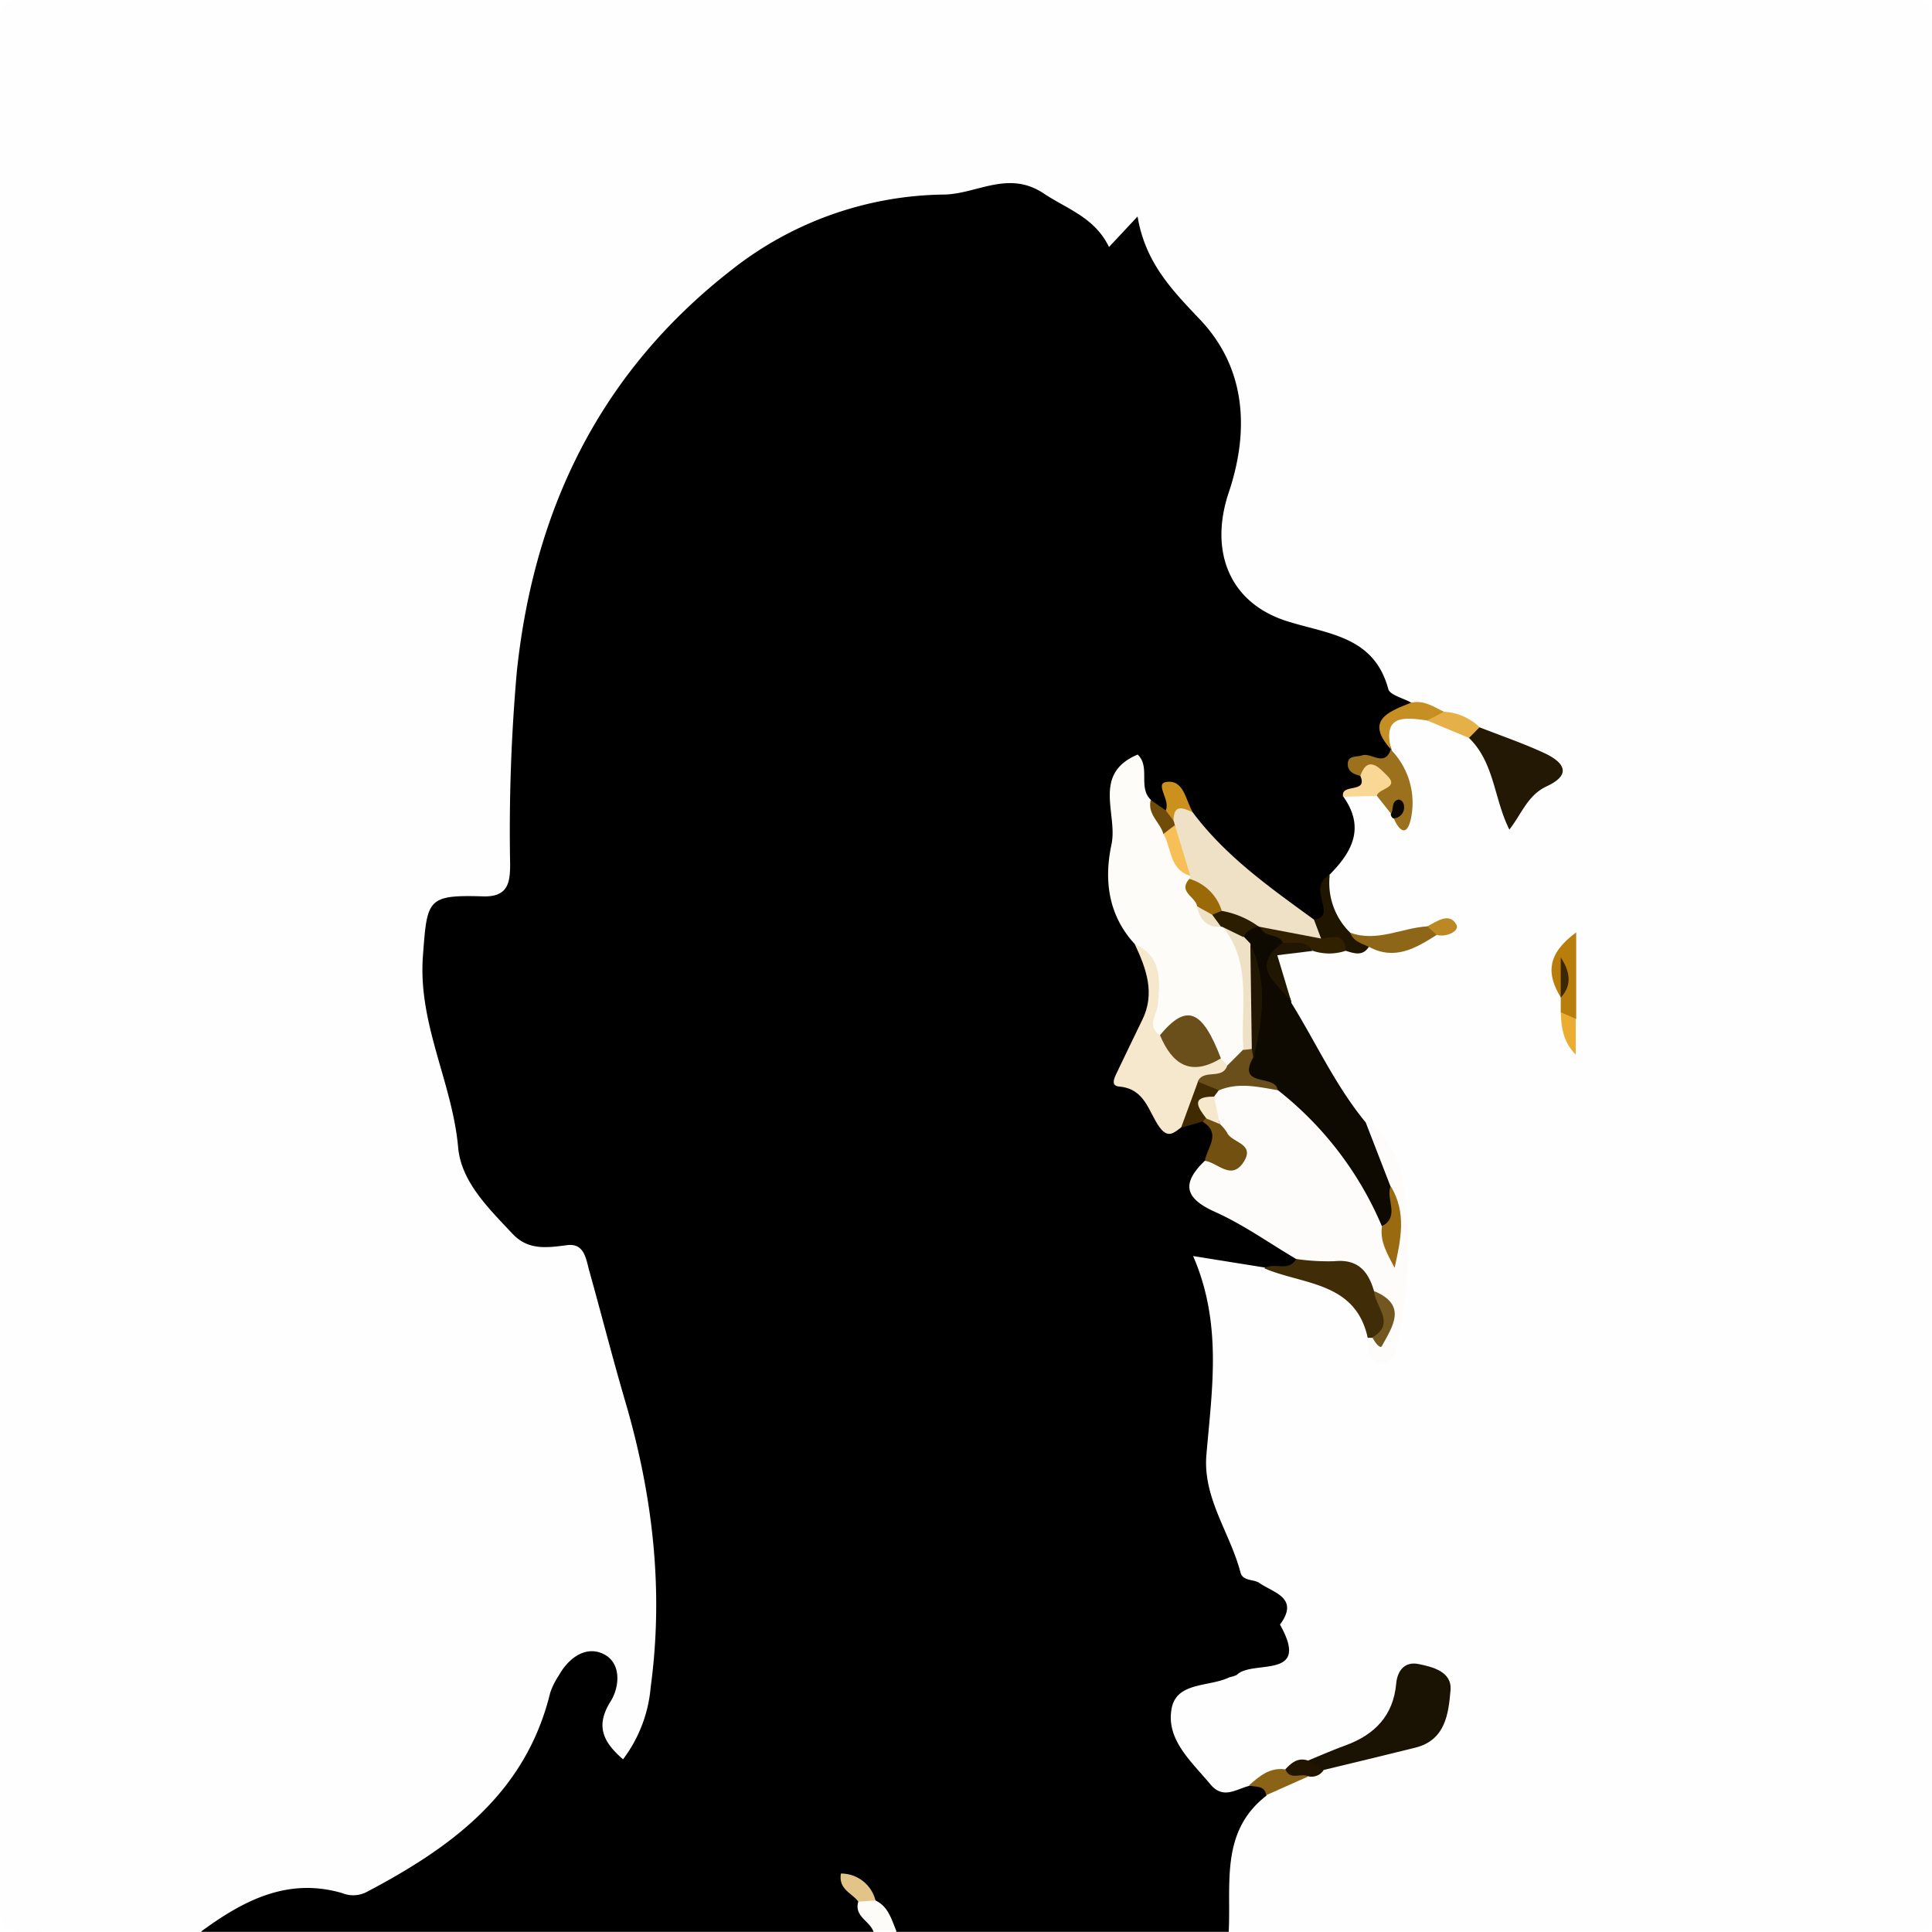 <svg id="737ae35a-9867-47de-8d56-8f240c4b5b79" data-name="Ebene 1" xmlns="http://www.w3.org/2000/svg" viewBox="0 0 250.15 250.16"><defs><style>.c5f0d712-c5b8-471d-9529-a8a428e4b5d7{fill:#fefefe;}.\37 360b235-ba8c-426f-b17a-1fee836615ae{fill:#fdfcf8;}.b8db9a70-a53a-4c92-a215-5ffabd01bb15{fill:#fdfcfa;}.\35 6f4c6d7-bc14-48c9-98cc-64c3cbb951f9{fill:#0e0901;}.ad160504-a112-491d-83c8-bfdbb34ebfa7{fill:#1a1203;}.c4f764ac-f9bd-4728-9b62-bd79ec3e36af{fill:#221804;}.\32 8731662-b63a-4b30-97c4-f14260c93f5c{fill:#402d08;}.\33 0cf8dd1-2de3-4b7c-9978-5cdab9e58c1c{fill:#9b711e;}.e3cd4b8d-2c8a-4251-8911-464ef0480f80{fill:#b87d0a;}.fb7e09a9-0e6c-4351-b4d1-60005ef4001c{fill:#8e6618;}.\35 663abbf-99a9-44ad-989d-9f2440806afd{fill:#201600;}.\39 f473c2a-be07-4461-9f94-18b05cc800ab{fill:#312101;}.\30 144306e-50ac-47fd-a577-f8f4bdb968c9{fill:#211601;}.\38 4c8baa2-a624-45ea-b7f9-ea4524e1f955{fill:#c68f24;}.fb8f7cb2-ffd2-4513-a1de-3958c8b0be3f{fill:#f9d795;}.d9075945-3310-49e2-82b1-5c3b6f91e716{fill:#8a6317;}.e9b61591-4041-45d3-8d1a-8c27cab85a7b{fill:#e5b047;}.\34 895ec56-beda-4470-8bd6-84a89d1ecd42{fill:#ebac32;}.\32 547a443-9e9a-4ca4-91d3-3de5b5e193ec{fill:#211500;}.f326d0e8-06f0-48da-bd68-d95e75c136a7{fill:#0a0600;}.\36 d8485e7-77be-4f91-872d-22fec1ee4f34{fill:#bb8824;}.\34 51a0b19-7601-4588-911e-5fb34facb4ae{fill:#eee1c6;}.\33 e30baaf-66fb-41c9-8a91-24ade73948fb{fill:#f6e8cc;}.d9cecfcd-075d-43b1-9273-76df79396509{fill:#72500f;}.a3e29db5-14ea-4648-ba0a-4e2c2359b6d7{fill:#3f2a02;}.af2cb5d9-a841-494b-9d53-03766f2d8ce2{fill:#e3c488;}.a0b3f0cb-00a4-40c1-9bec-9727d10ac7ff{fill:#cc911d;}.\39 4d217bc-e556-474a-bf54-11b4861c0fcc{fill:#6f4c09;}.\36 bc22f80-6f13-4dc4-b29d-4b6ecfe6ffd8{fill:#6a4f1a;}.e0b40ac4-db0b-4001-bf14-0ecb457adee5{fill:#996a10;}.\31 75947f5-472d-4511-ad4e-296b29a79681{fill:#725721;}.c82c4256-122e-4d07-addf-13a30377055f{fill:#2b1d00;}.\38 efbf8f6-bcd0-4761-99d3-d1d6942d628a{fill:#3c2700;}.b8f1ecbc-767f-49f2-88a2-28a9623f1051{fill:#9b6a08;}.\32 195e93a-8c2c-4441-870c-1a51da17cab2{fill:#f7c057;}</style></defs><title>me</title><path class="c5f0d712-c5b8-471d-9529-a8a428e4b5d7" d="M200,546.89c-7.5,0-15-.18-22.5.09-3,.11-3.59-0.61-3.59-3.59q0.16-99,.08-198c0-15.17.07-30.33-.07-45.5,0-2.5.57-3.07,3.07-3.06q122,0.11,244,0c2.5,0,3.07.56,3.06,3.06q-0.11,122,0,244c0,2.5-.56,3.07-3.06,3.07-29.33-.1-58.67-0.06-88-0.06-3.05-6.83-1.74-12.79,4-18.15,1.62-1.36,3.73-1.65,5.56-2.56,0.91-.31,1.77-0.79,2.69-1.08,3.57-.68,6.91-2.18,10.5-2.82a4.68,4.68,0,0,0,3.67-3c0.63-1.67,1.64-3.69-.67-4.74s-2.77,1.12-3.33,2.59c-2.09,5.55-7,7-12,8.49-1.11.36-2.13,0.94-3.26,1.27a16.65,16.65,0,0,0-4.45,2.24,5.16,5.16,0,0,1-7.05-1.61c-2.32-3-4.84-6.1-4-10.28,0.34-1.74,2-2.55,3.62-3.13,2.34-.85,4.78-1.39,7.11-2.25,3.86-1.43,4.72-5.19,1.62-8-7.06-6.32-8.84-14.45-7.93-23.34,0.53-5.16.8-10.2-.35-15.31-1.28-5.7.12-7.08,5.78-6.06,1.14,0.21,2.27.48,3.39,0.79a27.77,27.77,0,0,0,4.71,1.22,10.84,10.84,0,0,1,9.34,8.12c0.43,0.41.65,2.17,1.41,0.88,3.26-5.51,1.23-22-3.11-27.22-4.6-4.74-7.3-10.66-10.25-16.42-0.19-.45-0.32-0.92-0.48-1.37-1.91-5.47-1.6-6,4.14-6.6,1.27,0,2.54,0,3.81.06a6.91,6.91,0,0,0,3.52,0,11.2,11.2,0,0,0,8-1c0.13-.51-0.18,0-0.21-0.05l-0.86.42c-2.87,1.67-5.9.48-8.85,0.58a7.32,7.32,0,0,1-4-7.91c1.4-3.2,4.24-6.12,1.83-10.08-0.31-.52.55-1.09,1.16-1.39a6.32,6.32,0,0,1,3.46-.16,4.61,4.61,0,0,1,2.59,1.83,2.71,2.71,0,0,0,1.12,1c0.77-2.94-1-5.18-1.93-7.67a6.26,6.26,0,0,1-.33-1.46c0-4,2.71-3.84,5.48-3.58,1.83,0.79,3.84,1.16,5.57,2.2,3.82,2.77,4.55,7,5.5,11a10.27,10.27,0,0,1,2-3c3-3.11,2.83-3.49-1.33-5.11-1.83-.71-3.82-1.06-5.38-2.38a10.82,10.82,0,0,0-4.38-2,8.09,8.09,0,0,0-4.2-.92,4.48,4.48,0,0,1-3.63-2.39c-2.31-4.72-6.52-6.13-11.2-7.38-9.16-2.45-12.41-8.71-10-17.93,2.53-9.64,2-18.55-6.61-25.34a11.46,11.46,0,0,1-2.65-3.6c-1-1.87-1.06-5.31-4.85-3.24-0.41.23-1.21-.45-1.69-0.92-5.31-5.28-11.43-6-18.77-5-12.15,1.57-23.13,5.27-32.07,13.66-13.42,12.59-20.7,28.24-22.56,46.62-0.79,7.82-.86,15.62-1,23.44-0.09,5.94-.79,6.74-6.87,7.22-2.73.21-3.95,1.49-4,4-0.19,6.17-.59,12.36,2.42,18.11a15.06,15.06,0,0,1,1.49,5.76c0.78,8.62,4.66,13.16,12.94,15.08a5.1,5.1,0,0,1,4.14,3.87c3.76,15.15,9.6,29.91,8.9,45.92-0.21,4.83-.61,9.66-2.36,14.22-0.68,1.78-1.31,4.39-3.82,3.84-2.67-.58-3.12-3.15-3-5.63a15.57,15.57,0,0,1,.47-2.45c0.26-1.32.62-2.91-.88-3.53-1.79-.74-2.69.87-3.46,2.13a50.23,50.23,0,0,0-3.21,6.77,45,45,0,0,1-5,8.64c-2.37,3.33-5.24,6-9.29,7.21a13.19,13.19,0,0,0-5.21,2.89c-2.41,2.19-5,2.54-8.28,2.06C210.42,542,205.34,545.19,200,546.89Z" transform="translate(-173.92 -296.83)"/><path d="M200,546.89c5.45-4,11.18-7,18.22-4.95a3.77,3.77,0,0,0,3.23-.17C232.4,536,242,529,245.16,516a9.69,9.69,0,0,1,1.11-2.23c1.27-2.28,3.47-3.87,5.73-2.81,2.43,1.14,2.15,4.27,1,6.13-2,3.16-1.05,5.25,1.59,7.53a18,18,0,0,0,3.58-9.36c1.71-12.6.25-24.9-3.3-37-1.64-5.59-3.07-11.23-4.64-16.84-0.44-1.56-.62-3.67-2.9-3.37-2.57.34-5,.68-7-1.42-3.09-3.3-6.69-6.74-7.09-11.23-0.75-8.43-5.22-16-4.56-24.8,0.55-7.31.5-7.93,7.78-7.71,3.21,0.1,3.51-1.74,3.51-4.13a234.41,234.41,0,0,1,.87-25c2.25-21.21,10.92-38.93,28-52.14a45.2,45.2,0,0,1,27.33-9.6c4.26-.08,8.33-3.21,12.92-0.12,3,2,6.57,3.08,8.42,6.91l3.7-3.95c1,6,4.48,9.54,8.09,13.35,6,6.32,6.38,14.45,3.72,22.37-2.53,7.53,0,14.23,7.42,16.64,5.28,1.71,11.37,1.89,13.23,8.82,0.21,0.78,1.91,1.17,2.92,1.74,1.46,0.85.17,1.37-.34,1.4-3.68.24-3,2.39-2.16,4.67l-0.06,0c1.82,3.56-3.07,1.32-2.93,3.43,0.67,3-2.44,1.46-3.25,2.69,2.84,4,1.17,7.15-1.78,10.11-1,1.28-.66,2.69-0.22,4,0.57,1.65,0,2.39-1.6,2.53-6.68-3.42-12.53-7.84-16.78-14.15-0.66-1.63-1.41-2.51-2.57-.33a2.89,2.89,0,0,1-2.49-.93c-1.2-1-1.09-2.74-2.82-4.8-0.29,8.08-2.36,15.28,2.06,22.08,2.78,4.13,2.71,8.28.56,12.74-2.59,5.36-1.38,7.78,4.6,10.33,1.18-.23,2.36-0.52,3.5.13,2,1.52,1.73,3.41.87,5.39-1.87,2.36-2.21,4.25,1.13,5.78a67.7,67.7,0,0,1,6.92,4c1.45,0.89,3.45,1.64,2.76,4.09a4.9,4.9,0,0,1-4.35,0l-9.24-1.48c3.81,8.76,2.44,17.26,1.72,25.76-0.47,5.59,3.08,10.09,4.41,15.2,0.3,1.17,1.71.85,2.47,1.38,1.83,1.27,5.2,1.91,2.65,5.38,4.07,7.25-3.57,4.48-5.59,6.51a3.84,3.84,0,0,1-.94.3c-2.57,1.28-6.82.57-7.49,4-0.8,4.06,2.56,6.92,5,9.86,1.66,2,3.3.65,5,.22,1.3-.56,2.72-1.33,2.26,1.26-6,4.65-4.56,11.39-4.88,17.63H290a11.56,11.56,0,0,1-3.64-3.82,4.23,4.23,0,0,0-1.22-1.82c-0.23.66,0.62,0.79,0.66,1.33,0.32,1.47,2,2.55,1.21,4.31H200Z" transform="translate(-173.92 -296.83)"/><path class="7360b235-ba8c-426f-b17a-1fee836615ae" d="M287.28,542.9c1.69,0.8,2.07,2.49,2.72,4h-3c-0.49-1.36-2.51-1.95-1.95-3.85A1.42,1.42,0,0,1,287.28,542.9Z" transform="translate(-173.92 -296.83)"/><path class="b8db9a70-a53a-4c92-a215-5ffabd01bb15" d="M341.74,459.84c-3.51-2.07-6.87-4.48-10.57-6.13-4-1.8-4.19-3.75-1.26-6.58,4.86-.44,2.57-2.77,1.28-4.84a3.81,3.81,0,0,1-.66-3.42,4.19,4.19,0,0,1,1.45-1.68c2.36-1.59,4.78-.88,7.21-0.21a35.27,35.27,0,0,1,14.72,18.82c0.18,1.37,0,2.82.92,4.28,0.13,0.4.58-.68,0.07-0.25-1.64-2.72-.49-6-1.85-8.79-0.67-3-3.14-5.54-2.29-8.93,3.84,2.27,4.75,6.31,5.09,10.09a55.81,55.81,0,0,1-.94,18.19c-0.3,1.25-.5,3-2,3-2-.05-1.82-1.94-1.86-3.42a1.52,1.52,0,0,1,.93-0.66c2.14-2.25.83-3.74-1.1-5.1C348.94,460.37,344.39,462.09,341.74,459.84Z" transform="translate(-173.92 -296.83)"/><path class="56f4c6d7-bc14-48c9-98cc-64c3cbb951f9" d="M352.85,455.61A44.37,44.37,0,0,0,339.4,438c-1.76-1.25-5.71-.5-4.28-4.67a36.31,36.31,0,0,0,.14-13,5.33,5.33,0,0,1-.77-2,1.83,1.83,0,0,1,1.66-2,4.51,4.51,0,0,1,1.4.15c1.14,0.59,2.87.61,2.58,2.62-3.77,3.08.65,5.07,1,7.6,3.2,5.16,5.72,10.74,9.62,15.46l3.21,8.28C354.85,454.41,354.79,454.68,352.85,455.61Z" transform="translate(-173.92 -296.83)"/><path class="ad160504-a112-491d-83c8-bfdbb34ebfa7" d="M343.26,524.79c1.65-.68,3.28-1.4,4.95-2,3.72-1.38,6.11-3.85,6.48-7.93,0.16-1.83,1.19-2.91,2.87-2.58,1.87,0.37,4.38,1,4.17,3.4-0.26,3-.64,6.45-4.55,7.43s-8,1.95-12,2.92C344,526.5,343.51,525.84,343.26,524.79Z" transform="translate(-173.92 -296.83)"/><path class="c4f764ac-f9bd-4728-9b62-bd79ec3e36af" d="M365.49,391c2.78,1.09,5.62,2.06,8.33,3.31,2.44,1.12,3.82,2.72.36,4.33-2.47,1.15-3.26,3.6-4.83,5.6-2-3.94-1.92-8.67-5.23-11.86a1.19,1.19,0,0,1,.18-1.63C364.79,390.35,365.1,390.87,365.49,391Z" transform="translate(-173.92 -296.83)"/><path class="28731662-b63a-4b30-97c4-f14260c93f5c" d="M341.74,459.84a29.1,29.1,0,0,0,4.93.29c3.08-.32,4.43,1.32,5.17,3.92,1.52,2,3.36,4.1-.22,6a4.47,4.47,0,0,0-.61,0c-1.58-7.29-8.37-6.85-13.39-9C338.89,460.2,340.73,461.59,341.74,459.84Z" transform="translate(-173.92 -296.83)"/><path class="30cf8dd1-2de3-4b7c-9978-5cdab9e58c1c" d="M350.05,397.28c-0.85-.19-1.65-0.57-1.62-1.54,0-1.13,1.14-.87,1.85-1.11,1.21-.4,2.9,1.56,3.71-0.76a9.84,9.84,0,0,1,2.6,9c-0.53,2.39-1.53,1.5-2.22-.1l0.11-.45-0.45-.13-1.86-2.35C351.74,398.81,352.19,397,350.05,397.28Z" transform="translate(-173.92 -296.83)"/><path class="e3cd4b8d-2c8a-4251-8911-464ef0480f80" d="M376,427.89l0-1.93c1.06-1.33.28-2.87,0.42-3.37,0,0.52.52,2-.42,3.37-1.83-3-1.84-5.58,2-8.41v11.2C376.79,429.56,376.55,428.35,376,427.89Z" transform="translate(-173.92 -296.83)"/><path class="fb7e09a9-0e6c-4351-b4d1-60005ef4001c" d="M348.74,417.59c3.46,1.27,6.65-.62,10-0.82,1.21-.51,1.41.07,1.2,1.11-2.71,1.72-5.44,3.35-8.78,1.54C350,419.31,348.59,419.46,348.74,417.59Z" transform="translate(-173.92 -296.83)"/><path class="5663abbf-99a9-44ad-989d-9f2440806afd" d="M348.74,417.59c0.41,1.14,1.48,1.39,2.42,1.83-0.82,1.28-1.94.83-3,.52-0.86-1.51-2.91-.22-3.82-1.63-0.42-.77-0.9-1.53-0.25-2.41,1.28-.19,1.36-0.84,1.1-2s-0.91-2.89.9-3.78A9,9,0,0,0,348.74,417.59Z" transform="translate(-173.92 -296.83)"/><path class="9f473c2a-be07-4461-9f94-18b05cc800ab" d="M345,418.35c1.38-.13,3.06-0.84,3.14,1.59a6.7,6.7,0,0,1-4.24,0c-1-1.27-2.8.06-3.89-1.06-0.57-1.25-2.49-.6-2.91-2.06C340.18,414.9,342.63,416.33,345,418.35Z" transform="translate(-173.92 -296.83)"/><path class="0144306e-50ac-47fd-a577-f8f4bdb968c9" d="M340,418.89c1.34,0.2,2.93-.53,3.89,1.06l-4.59.56,1.85,6.15C339.59,424.24,335.43,422.21,340,418.89Z" transform="translate(-173.92 -296.83)"/><path class="84c8baa2-a624-45ea-b7f9-ea4524e1f955" d="M354.06,393.91c-3.46-3.8-.43-4.91,2.5-6.07,1.67-.45,3,0.52,4.33,1.15,0.12,2-1.23,1.19-2.19,1.12C355.8,389.72,352.87,389.3,354.06,393.91Z" transform="translate(-173.92 -296.83)"/><path class="fb8f7cb2-ffd2-4513-a1de-3958c8b0be3f" d="M350.05,397.28c1-2.84,2.61-.86,3.42-0.08,1.78,1.71-1.09,1.65-1.29,2.69l-4.36.1C347.45,398.17,351.1,399.65,350.05,397.28Z" transform="translate(-173.92 -296.83)"/><path class="d9075945-3310-49e2-82b1-5c3b6f91e716" d="M337.88,529.26c-0.24-1.33-1.43-1-2.26-1.26,1.35-1.18,2.7-2.36,4.69-2.08,1,0.34,2.25-.14,3,0.92Z" transform="translate(-173.92 -296.83)"/><path class="e9b61591-4041-45d3-8d1a-8c27cab85a7b" d="M358.7,390.11l2.19-1.12a7.12,7.12,0,0,1,4.6,2l-1.37,1.39Z" transform="translate(-173.92 -296.83)"/><path class="4895ec56-beda-4470-8bd6-84a89d1ecd42" d="M376,427.89l1.94,0.85c0,1.43,0,2.86,0,4.65C376.25,431.64,376.08,429.78,376,427.89Z" transform="translate(-173.92 -296.83)"/><path class="2547a443-9e9a-4ca4-91d3-3de5b5e193ec" d="M343.35,526.83c-1-.5-2.39.59-3-0.92,0.8-.86,1.65-1.57,2.95-1.12l2,1.23A1.86,1.86,0,0,1,343.35,526.83Z" transform="translate(-173.92 -296.83)"/><path class="f326d0e8-06f0-48da-bd68-d95e75c136a7" d="M354,402.24c0.42-.59,0-1.66,1-1.89a0.79,0.79,0,0,1,.61.45,1.44,1.44,0,0,1-1.28,2A0.66,0.66,0,0,1,354,402.24Z" transform="translate(-173.92 -296.83)"/><path class="6d8485e7-77be-4f91-872d-22fec1ee4f34" d="M359.93,417.88l-1.2-1.11c1.27-.67,2.87-1.86,3.77-0.2C362.92,417.35,361.25,418.23,359.93,417.88Z" transform="translate(-173.92 -296.83)"/><path class="7360b235-ba8c-426f-b17a-1fee836615ae" d="M320.84,419.06c-3.44-3.74-4-8.29-3-12.94,0.81-3.91-2.55-9.1,3.38-11.59,1.7,1.6,0,4.27,1.73,5.88,0.43,1.58,1.93,2.45,2.59,3.87,0.87,1.68,1.39,3.54,2.58,5.05a3.31,3.31,0,0,1,.41,1.14,5.88,5.88,0,0,0,1.19,3.26,7.4,7.4,0,0,0,2.64,2.57,7.1,7.1,0,0,1,1.05.9c4,4.63,2.26,10.12,2.35,15.34a5.18,5.18,0,0,1-2.56,2.61,1.93,1.93,0,0,1-1.87-.85c-1.52-4-4.4-4.49-8-3.15-1.18-.87-1-2.08-0.51-3.12C324.42,424.52,323.23,421.68,320.84,419.06Z" transform="translate(-173.92 -296.83)"/><path class="451a0b19-7601-4588-911e-5fb34facb4ae" d="M327.94,410.61l0.08-.38c-1.5-1.79-1.67-4.13-2.59-6.17a3.1,3.1,0,0,1-.14-1.51c0.59-2.68,1.79-1.86,3.07-.53,4.27,5.71,10,9.73,15.69,13.88l0.92,2.45-7.91-1.51H337c-1.63-.85-3.79.12-5.18-1.52C330.56,413.7,329,412.36,327.94,410.61Z" transform="translate(-173.92 -296.83)"/><path class="3e30baaf-66fb-41c9-8a91-24ade73948fb" d="M320.84,419.06c3.61,1.63,3.26,4.8,3,7.87-0.12,1.34-1.51,2.72.25,3.93,2.15,2.28,5,2.59,7.89,3l0.9,0.94c0.65,2.52-2.14,1.79-2.84,3-1.09,1.66-1.6,3.69-3.18,5-0.93.68-1.68,1.49-2.79,0-1.46-2-1.84-5-5.27-5.29-1.35-.12-0.32-1.6,0-2.37,1-2.1,2-4.15,3-6.22C323.53,425.45,322.33,422.24,320.84,419.06Z" transform="translate(-173.92 -296.83)"/><path class="d9cecfcd-075d-43b1-9273-76df79396509" d="M331.87,442.37a5.12,5.12,0,0,1,.92,1.1c0.6,1.35,3.72,1.4,2.14,3.83s-3.34.06-5-.17c0.26-1.71,2.18-3.51-.29-5.06A1.16,1.16,0,0,1,331.87,442.37Z" transform="translate(-173.92 -296.83)"/><path class="a3e29db5-14ea-4648-ba0a-4e2c2359b6d7" d="M326.84,442.85l2.2-6c1.41-.86,2.25-0.33,2.71,1.11l-0.62.83c-1.13.66-.81,1.84-1,2.83a1.36,1.36,0,0,0-.5.42Z" transform="translate(-173.92 -296.83)"/><path class="af2cb5d9-a841-494b-9d53-03766f2d8ce2" d="M287.28,542.9l-2.23.15c-0.8-1.12-2.59-1.56-2.25-3.64A4.6,4.6,0,0,1,287.28,542.9Z" transform="translate(-173.92 -296.83)"/><path class="a0b3f0cb-00a4-40c1-9bec-9727d10ac7ff" d="M328.36,402c-1.2-.52-2.46-1.17-2.5,1.06-0.86,0-1.31-.39-1-1.32,0.62-1.28-1.41-3.38,0-3.65C327.23,397.68,327.42,400.47,328.36,402Z" transform="translate(-173.92 -296.83)"/><path class="94d217bc-e556-474a-bf54-11b4861c0fcc" d="M324.86,401.76l1,1.32a3,3,0,0,1,.17.58c0.24,1.33-.17,1.82-1.48,1.14-0.43-1.51-2.1-2.55-1.63-4.39Z" transform="translate(-173.92 -296.83)"/><path class="6bc22f80-6f13-4dc4-b29d-4b6ecfe6ffd8" d="M331.75,438L329,436.87c0.74-1.68,3.2-.18,3.82-2.07l2-2a1.11,1.11,0,0,1,1.23-.13,1,1,0,0,1,.05,1.22c-2,3.77,3.09,2,3.23,4.09C336.85,437.57,334.3,436.93,331.75,438Z" transform="translate(-173.92 -296.83)"/><path class="e0b40ac4-db0b-4001-bf14-0ecb457adee5" d="M352.85,455.61c2.39-1.3.44-3.54,1.13-5.21,2.11,3.42,1.3,7,.51,10.58C353.6,459.26,352.56,457.64,352.85,455.61Z" transform="translate(-173.92 -296.83)"/><path class="175947f5-472d-4511-ad4e-296b29a79681" d="M351.62,470c3.11-1.87.3-4,.22-6,4.36,1.8,2.38,4.59,1,7.12C352.61,471.54,351.89,470.58,351.62,470Z" transform="translate(-173.92 -296.83)"/><path class="3e30baaf-66fb-41c9-8a91-24ade73948fb" d="M330.12,441.65c-1.15-1.47-2.07-2.86,1-2.83l0.73,3.55Z" transform="translate(-173.92 -296.83)"/><path class="451a0b19-7601-4588-911e-5fb34facb4ae" d="M336,432.65l-1.08.12c-0.43-5.4,1.22-11.15-2.72-16,1.58-.88,2.29,0,2.77,1.35l0.84,0.88C337,423.56,336.73,428.1,336,432.65Z" transform="translate(-173.92 -296.83)"/><path class="0144306e-50ac-47fd-a577-f8f4bdb968c9" d="M336,432.65q-0.1-6.8-.19-13.61c2.3,4.88,1.62,9.84.4,14.82Z" transform="translate(-173.92 -296.83)"/><path class="c82c4256-122e-4d07-addf-13a30377055f" d="M334.92,418.17l-2.77-1.35H332c-0.76-.47-1.62-0.9-1.13-2.06a1,1,0,0,1,1.2,0,11.49,11.49,0,0,1,4.86,2.07A2.44,2.44,0,0,0,334.92,418.17Z" transform="translate(-173.92 -296.83)"/><path class="8efbf8f6-bcd0-4761-99d3-d1d6942d628a" d="M376,426v-5.21c1.18,1.79,1.53,3.55,0,5.21h0Z" transform="translate(-173.92 -296.83)"/><path class="6bc22f80-6f13-4dc4-b29d-4b6ecfe6ffd8" d="M332,433.86c-3.92,2.39-6.31.78-7.89-3C327.54,426.73,329.56,427.5,332,433.86Z" transform="translate(-173.92 -296.83)"/><path class="b8f1ecbc-767f-49f2-88a2-28a9623f1051" d="M332.11,414.76l-1.24.51c-0.93.16-1.26-.78-1.95-1.07-0.14-1.24-2.54-1.87-1-3.58A6.21,6.21,0,0,1,332.11,414.76Z" transform="translate(-173.92 -296.83)"/><path class="2195e93a-8c2c-4441-870c-1a51da17cab2" d="M324.56,404.8l1.48-1.13,2,6.56C325.3,409.42,325.64,406.66,324.56,404.8Z" transform="translate(-173.92 -296.83)"/><path class="451a0b19-7601-4588-911e-5fb34facb4ae" d="M328.92,414.19l1.95,1.07L332,416.8C330.15,416.94,329.27,415.89,328.92,414.19Z" transform="translate(-173.92 -296.83)"/></svg>